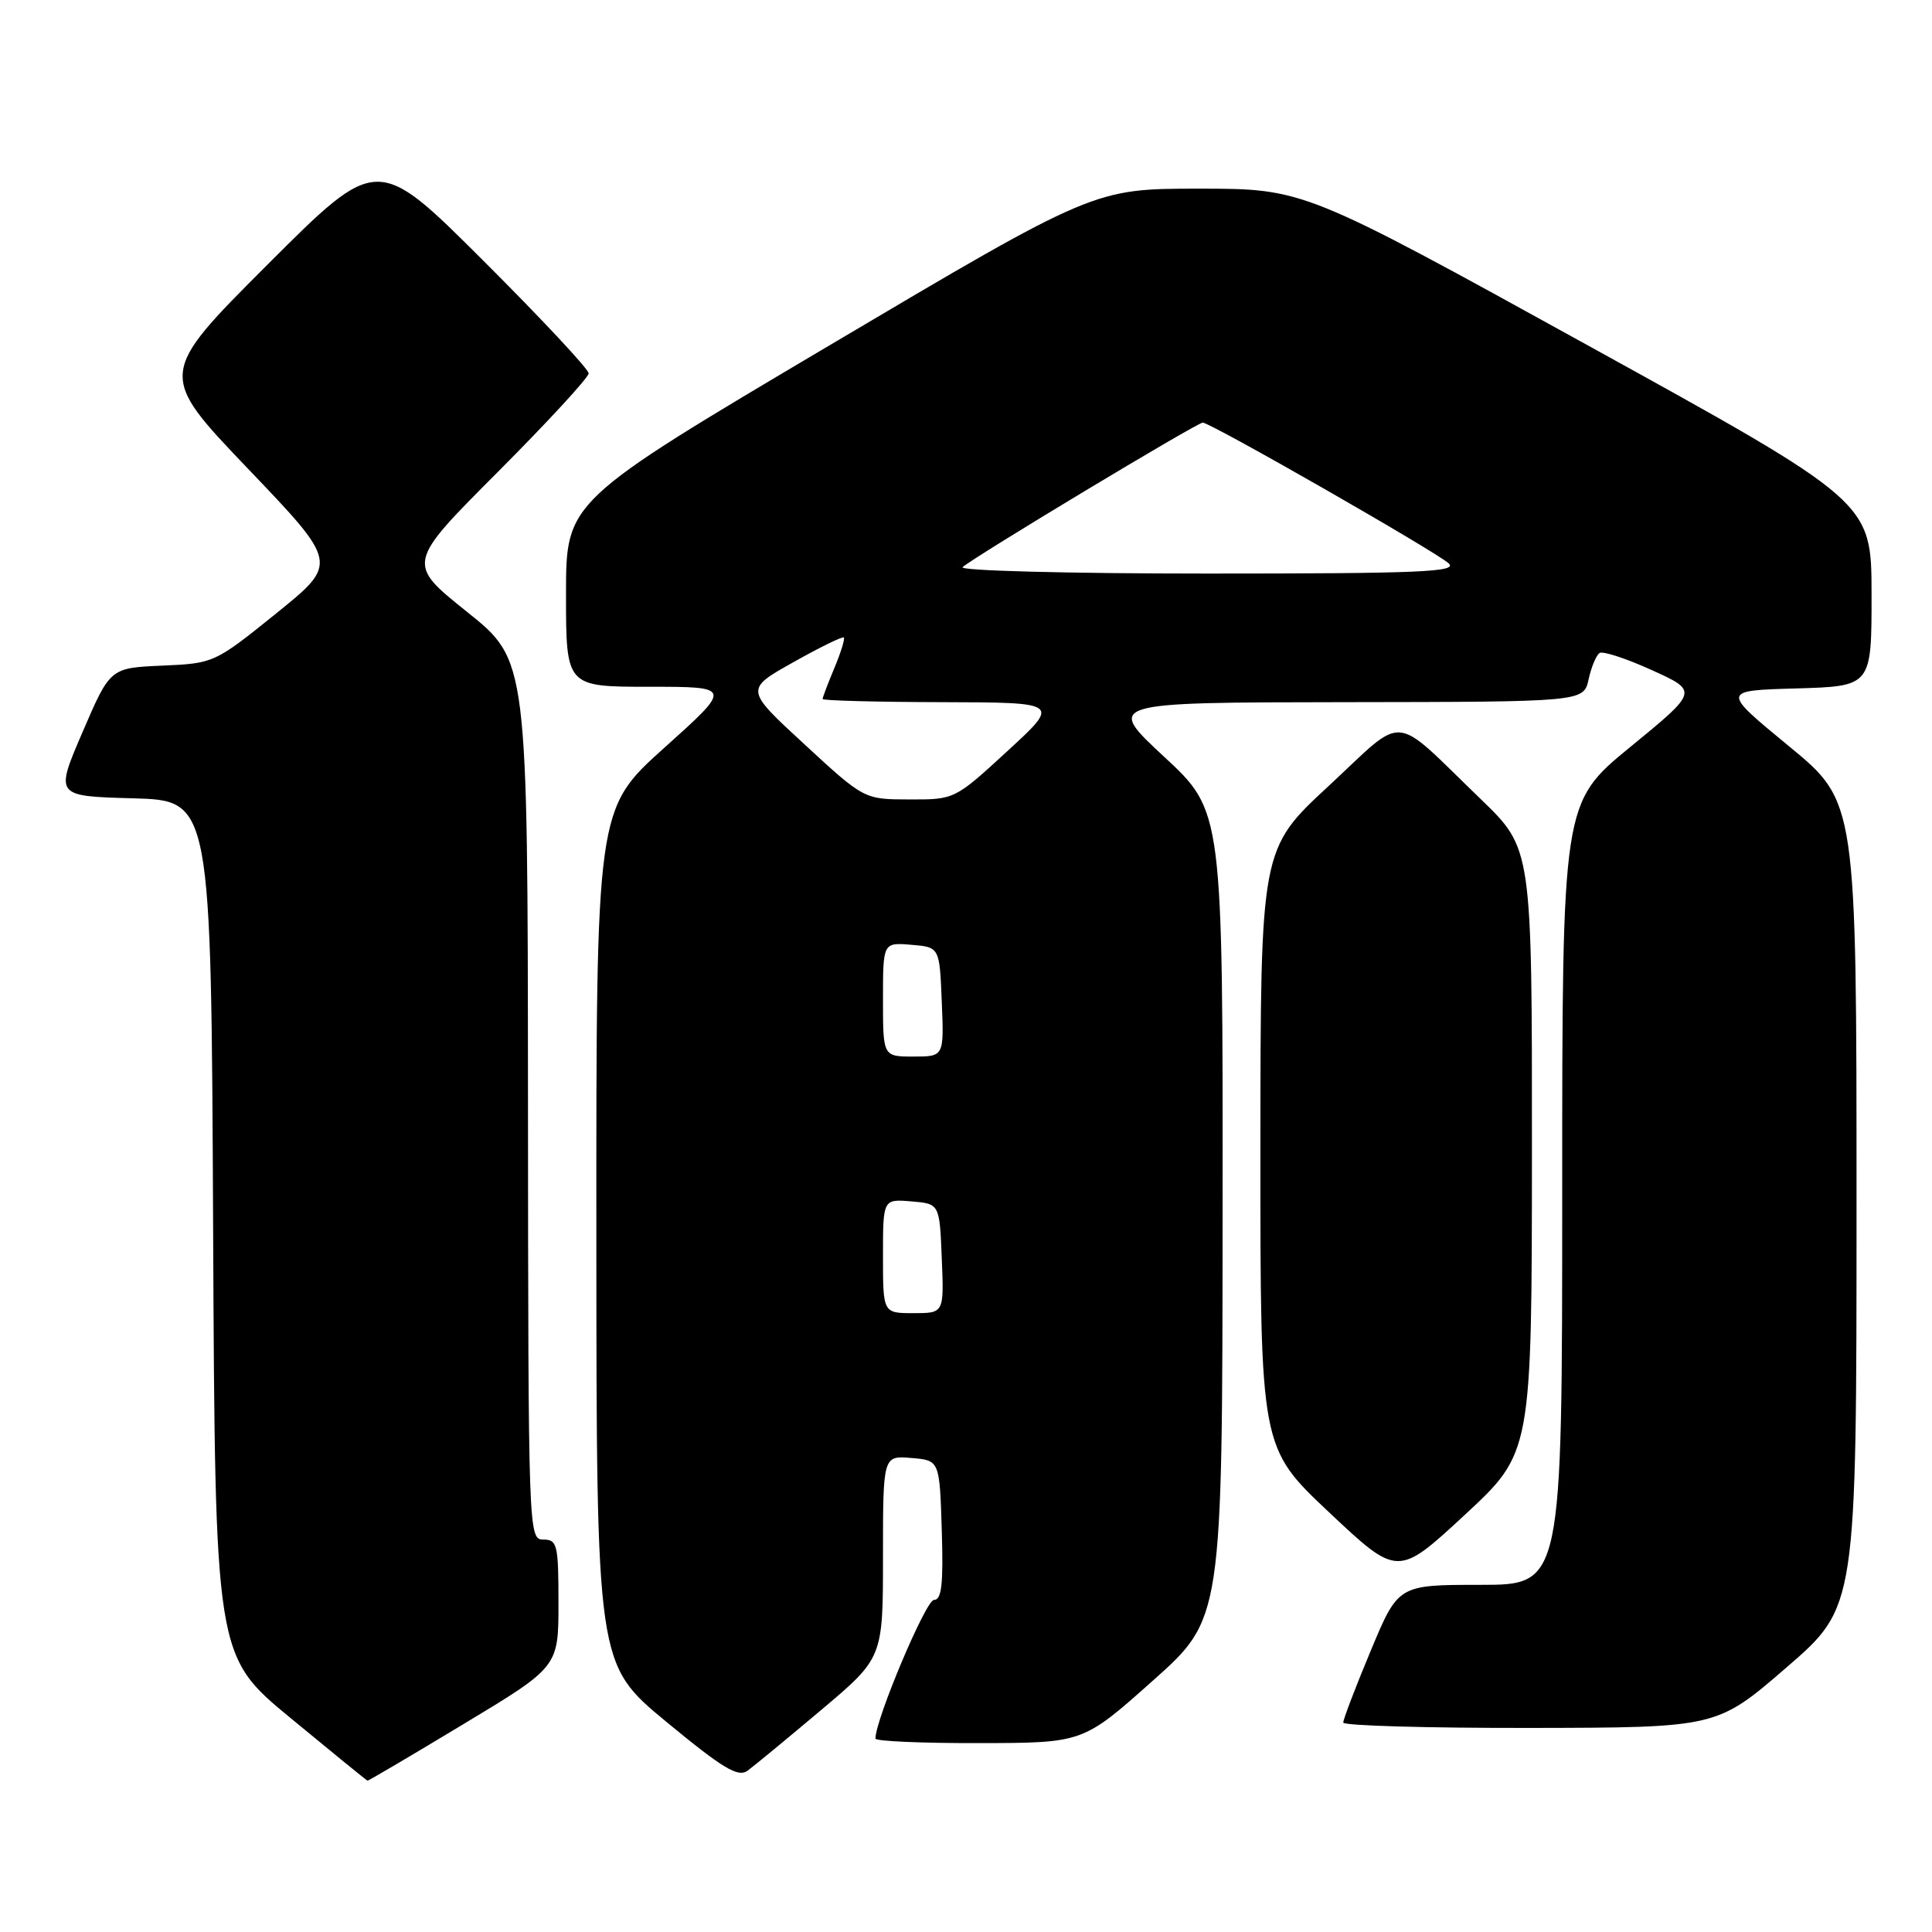 <?xml version="1.0" encoding="UTF-8" standalone="no"?>
<!DOCTYPE svg PUBLIC "-//W3C//DTD SVG 1.1//EN" "http://www.w3.org/Graphics/SVG/1.1/DTD/svg11.dtd" >
<svg xmlns="http://www.w3.org/2000/svg" xmlns:xlink="http://www.w3.org/1999/xlink" version="1.1" viewBox="0 0 256 256">
 <g >
 <path fill="currentColor"
d=" M 61.45 228.43 C 74.00 220.87 74.00 220.87 74.00 212.43 C 74.00 204.67 73.84 204.00 72.00 204.00 C 70.02 204.00 70.00 203.32 69.96 145.75 C 69.92 87.50 69.92 87.50 61.89 81.08 C 53.87 74.66 53.87 74.66 65.93 62.57 C 72.57 55.91 78.00 50.02 78.00 49.47 C 78.00 48.92 71.70 42.18 64.00 34.50 C 49.99 20.52 49.99 20.52 35.45 35.06 C 20.91 49.60 20.91 49.60 32.87 62.12 C 44.83 74.63 44.83 74.63 36.61 81.27 C 28.44 87.86 28.34 87.90 21.49 88.20 C 14.60 88.50 14.60 88.50 10.94 97.00 C 7.28 105.50 7.28 105.50 17.63 105.78 C 27.98 106.07 27.98 106.07 28.24 162.73 C 28.50 219.40 28.50 219.40 38.50 227.65 C 44.00 232.19 48.59 235.93 48.70 235.95 C 48.80 235.98 54.54 232.60 61.45 228.43 Z  M 108.80 226.59 C 117.00 219.68 117.00 219.68 117.00 206.28 C 117.00 192.88 117.00 192.88 120.75 193.19 C 124.50 193.50 124.50 193.50 124.79 202.75 C 125.01 209.91 124.78 212.00 123.75 212.00 C 122.68 212.00 116.00 227.84 116.00 230.37 C 116.00 230.72 122.19 230.99 129.75 230.97 C 143.50 230.95 143.50 230.95 152.73 222.72 C 161.97 214.50 161.97 214.50 162.00 161.00 C 162.04 107.50 162.04 107.50 154.27 100.29 C 146.50 93.08 146.50 93.08 178.17 93.04 C 209.84 93.00 209.84 93.00 210.50 90.01 C 210.86 88.37 211.52 86.80 211.96 86.52 C 212.41 86.25 215.54 87.27 218.91 88.81 C 225.04 91.59 225.04 91.59 216.02 98.98 C 207.00 106.37 207.00 106.37 207.00 158.19 C 207.00 210.00 207.00 210.00 196.14 210.00 C 185.27 210.00 185.27 210.00 181.62 218.75 C 179.61 223.56 177.98 227.84 177.99 228.25 C 177.99 228.66 189.14 228.98 202.75 228.96 C 227.50 228.92 227.50 228.92 236.75 220.92 C 246.00 212.92 246.00 212.92 246.00 159.58 C 246.00 106.24 246.00 106.24 237.04 98.87 C 228.08 91.50 228.08 91.50 238.04 91.22 C 248.00 90.93 248.00 90.93 247.99 78.72 C 247.98 66.50 247.98 66.50 210.37 45.75 C 172.76 25.00 172.76 25.00 158.87 25.00 C 144.97 25.00 144.97 25.00 109.98 45.72 C 75.00 66.44 75.00 66.44 75.00 78.72 C 75.00 91.00 75.00 91.00 86.02 91.00 C 97.03 91.00 97.03 91.00 88.02 99.09 C 79.00 107.19 79.00 107.19 79.02 163.84 C 79.04 220.50 79.04 220.50 88.27 228.13 C 95.79 234.34 97.79 235.54 99.05 234.63 C 99.90 234.01 104.29 230.39 108.80 226.59 Z  M 202.99 152.47 C 203.00 112.45 203.00 112.45 196.25 105.93 C 184.19 94.30 186.46 94.50 176.06 104.14 C 167.03 112.50 167.03 112.50 167.01 152.16 C 167.00 191.81 167.00 191.81 176.10 200.38 C 185.21 208.95 185.21 208.95 194.09 200.73 C 202.97 192.50 202.97 192.50 202.99 152.47 Z  M 117.00 166.44 C 117.00 158.88 117.00 158.88 120.75 159.19 C 124.50 159.50 124.50 159.50 124.79 166.75 C 125.09 174.00 125.09 174.00 121.04 174.00 C 117.00 174.00 117.00 174.00 117.00 166.44 Z  M 117.00 132.44 C 117.00 124.88 117.00 124.88 120.75 125.19 C 124.50 125.50 124.50 125.50 124.79 132.75 C 125.09 140.00 125.09 140.00 121.04 140.00 C 117.00 140.00 117.00 140.00 117.00 132.44 Z  M 106.60 98.63 C 98.70 91.35 98.70 91.35 105.10 87.76 C 108.62 85.78 111.64 84.30 111.81 84.47 C 111.98 84.64 111.42 86.46 110.56 88.51 C 109.70 90.57 109.00 92.41 109.00 92.62 C 109.00 92.83 116.09 93.02 124.75 93.04 C 140.50 93.08 140.50 93.08 133.50 99.51 C 126.51 105.94 126.49 105.95 120.50 105.93 C 114.50 105.92 114.50 105.92 106.60 98.63 Z  M 127.55 75.15 C 129.07 73.78 158.62 56.00 159.37 56.00 C 160.40 56.00 190.28 73.10 191.96 74.65 C 193.20 75.79 188.13 76.00 160.01 76.00 C 141.50 76.00 127.02 75.62 127.55 75.15 Z "/>
</g>
</svg>